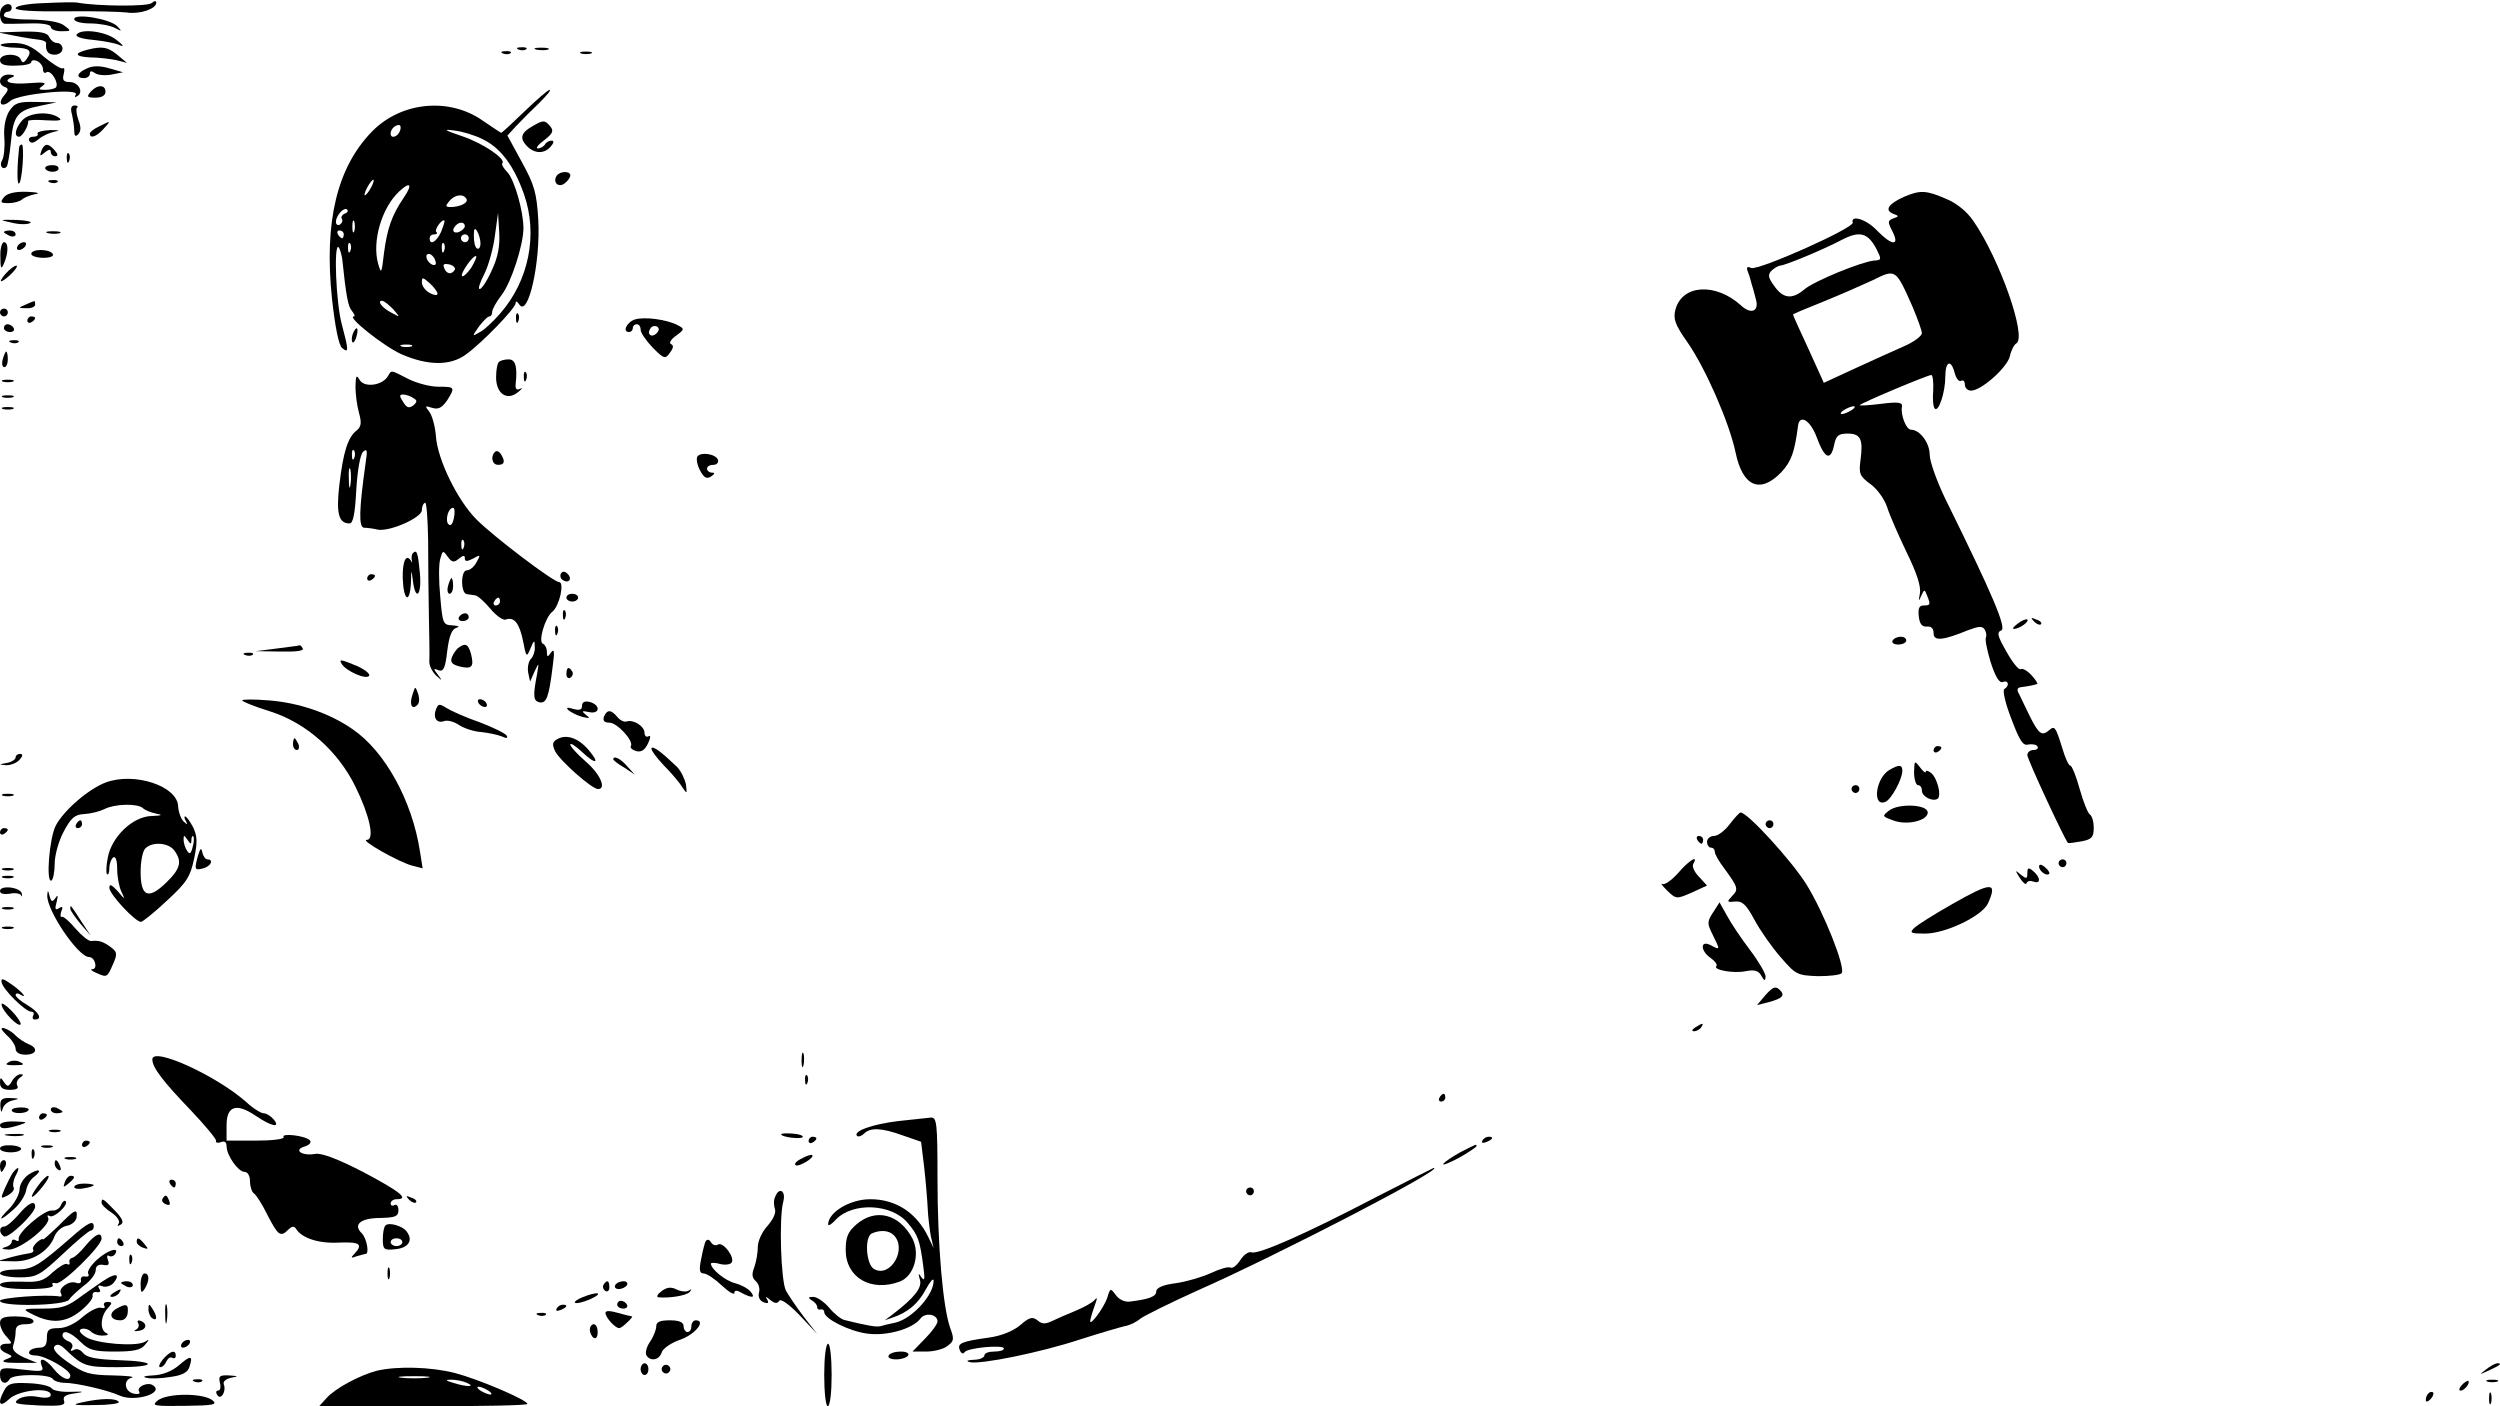 <?xml version="1.0" standalone="no"?>
<!DOCTYPE svg PUBLIC "-//W3C//DTD SVG 20010904//EN"
 "http://www.w3.org/TR/2001/REC-SVG-20010904/DTD/svg10.dtd">
<svg version="1.0" xmlns="http://www.w3.org/2000/svg"
 width="640pt" height="360pt" viewBox="0 0 640 360"
 preserveAspectRatio="xMidYMid meet">

<g transform="translate(0,360) scale(0.1,-0.1)"
fill="#000000" stroke="none">
<path d="M113 3592 c-40 -1 -73 -7 -73 -13 0 -6 47 -9 128 -8 70 1 141 -1 157
-3 32 -5 75 9 75 25 0 6 -5 5 -12 -1 -11 -9 -137 -8 -188 1 -8 2 -48 1 -87 -1z"/>
<path d="M7 3583 c-12 -11 -8 -43 6 -44 6 0 36 0 65 1 31 1 52 -3 52 -9 0 -6
12 -11 27 -11 26 0 26 1 7 15 -12 9 -43 14 -86 15 -39 0 -68 4 -68 10 0 6 5
10 10 10 6 0 10 5 10 10 0 11 -13 13 -23 3z"/>
<path d="M190 3551 c0 -6 17 -11 41 -11 22 0 50 -5 62 -11 20 -10 20 -10 7 4
-19 19 -110 34 -110 18z"/>
<path d="M40 3508 c25 -5 53 -9 62 -10 9 -1 16 -5 16 -8 -2 -21 5 -30 22 -30
11 0 20 7 20 15 0 8 -6 15 -14 15 -8 0 -16 7 -20 15 -4 11 -21 15 -68 14 l-63
-2 45 -9z"/>
<path d="M196 3511 c-3 -5 15 -11 42 -13 26 -3 56 -8 67 -13 14 -6 12 -2 -7
13 -27 22 -92 30 -102 13z"/>
<path d="M2 3484 c3 -3 20 -6 37 -6 37 -1 44 -8 30 -28 -8 -12 -12 -12 -16 -2
-7 17 -53 15 -53 -2 0 -11 12 -15 40 -14 22 0 40 4 40 9 0 5 7 6 15 3 8 -4 15
-13 15 -21 0 -8 4 -12 9 -8 12 7 33 -29 24 -39 -3 -3 -16 -6 -27 -6 -18 0 -19
2 -6 11 11 8 1 9 -37 6 -49 -4 -70 5 -40 16 6 3 2 6 -10 6 -24 1 -32 -24 -10
-32 9 -3 9 -8 -2 -21 -19 -22 -6 -33 16 -14 22 18 177 33 167 16 -4 -7 -2 -8
4 -4 17 10 3 36 -20 36 -15 0 -19 5 -15 20 3 11 2 18 -2 15 -5 -2 -26 11 -49
30 -30 27 -49 35 -78 35 -20 0 -35 -3 -32 -6z"/>
<path d="M225 3473 c-37 -9 -34 -18 6 -20 22 0 52 -4 67 -7 l27 -7 -25 21
c-25 20 -38 22 -75 13z"/>
<path d="M1328 3473 c7 -3 16 -2 19 1 4 3 -2 6 -13 5 -11 0 -14 -3 -6 -6z"/>
<path d="M1373 3473 c9 -2 23 -2 30 0 6 3 -1 5 -18 5 -16 0 -22 -2 -12 -5z"/>
<path d="M1288 3463 c7 -3 16 -2 19 1 4 3 -2 6 -13 5 -11 0 -14 -3 -6 -6z"/>
<path d="M1488 3463 c6 -2 18 -2 25 0 6 3 1 5 -13 5 -14 0 -19 -2 -12 -5z"/>
<path d="M223 3425 c-26 -11 -30 -25 -8 -25 8 0 15 5 15 11 0 8 4 8 13 2 6 -5
25 -7 42 -4 l30 6 -35 10 c-24 7 -42 7 -57 0z"/>
<path d="M232 3365 c-11 -13 -9 -15 13 -15 16 0 25 6 25 15 0 19 -21 19 -38 0z"/>
<path d="M1343 3315 c-31 -30 -58 -55 -60 -55 -1 0 -22 14 -47 31 -85 60 -207
49 -282 -26 -91 -92 -125 -232 -104 -431 8 -71 17 -118 26 -125 17 -14 17 -7
-1 61 -15 54 -21 210 -8 197 3 -4 7 -17 9 -29 10 -96 15 -123 25 -134 6 -8 9
-14 5 -14 -20 0 77 -77 122 -97 67 -29 124 -30 164 -1 41 29 128 119 128 132
0 6 4 5 9 -3 23 -36 55 107 49 216 -4 69 -10 90 -42 148 l-37 68 23 25 c13 14
39 40 58 58 19 19 32 34 27 34 -4 0 -33 -25 -64 -55z m-319 -50 c-6 -16 -24
-21 -24 -7 0 11 11 22 21 22 5 0 6 -7 3 -15z m211 -21 c46 -22 80 -67 106
-140 37 -104 13 -223 -61 -307 -18 -21 -42 -43 -53 -48 -19 -11 -19 -11 -1 15
11 14 22 26 27 26 4 0 7 5 7 12 0 6 11 26 25 44 24 32 55 127 55 170 0 43 -23
124 -41 143 -10 10 -16 21 -13 23 10 11 -49 51 -102 69 -47 16 -51 19 -22 15
20 -2 53 -12 73 -22z m-285 -124 c-6 -11 -13 -20 -16 -20 -2 0 0 9 6 20 6 11
13 20 16 20 2 0 0 -9 -6 -20z m83 -27 c-30 -44 -42 -79 -50 -141 -6 -52 -7
-55 -15 -27 -16 57 9 143 54 185 29 27 35 18 11 -17z m161 -2 c6 -10 -16 -21
-41 -21 -13 0 -13 3 -3 15 14 17 36 20 44 6z m-312 -38 c-6 -3 -10 -9 -7 -13
3 -5 1 -11 -5 -15 -5 -3 -10 0 -10 7 0 17 22 40 29 31 3 -3 0 -8 -7 -10z m377
-145 c-12 -27 -26 -48 -31 -48 -5 0 1 18 12 39 11 22 23 66 27 98 l8 58 3 -50
c2 -35 -3 -63 -19 -97z m-352 100 c-3 -7 -5 -2 -5 12 0 14 2 19 5 13 2 -7 2
-19 0 -25z m222 -2 c-12 -26 -29 -35 -29 -16 0 6 5 10 12 10 6 0 9 3 5 6 -6 6
15 35 21 29 1 -1 -3 -14 -9 -29z m61 15 c0 -5 -7 -11 -15 -15 -15 -5 -20 5 -8
17 9 10 23 9 23 -2z m40 -44 c0 -10 -4 -16 -9 -13 -5 3 -8 17 -8 32 0 18 2 22
8 13 5 -8 9 -22 9 -32z m-350 23 c0 -5 -2 -10 -4 -10 -3 0 -8 5 -11 10 -3 6
-1 10 4 10 6 0 11 -4 11 -10z m320 -10 c0 -5 -4 -10 -10 -10 -5 0 -10 5 -10
10 0 6 5 10 10 10 6 0 10 -4 10 -10z m-303 -32 c-3 -8 -6 -5 -6 6 -1 11 2 17
5 13 3 -3 4 -12 1 -19z m240 0 c-3 -8 -6 -5 -6 6 -1 11 2 17 5 13 3 -3 4 -12
1 -19z m-23 -24 c4 -10 1 -14 -6 -12 -15 5 -23 28 -10 28 5 0 13 -7 16 -16z
m92 -20 c-10 -14 -20 -23 -23 -21 -6 6 30 57 36 51 2 -2 -4 -15 -13 -30z m-42
-5 c-8 -13 -21 -11 -27 5 -4 10 0 12 14 9 10 -3 16 -9 13 -14z m-44 -61 c0 -5
-9 -4 -20 2 -11 6 -20 18 -20 27 0 14 2 14 20 -2 11 -10 20 -22 20 -27z m-114
-39 c19 -22 19 -22 -3 -10 -24 12 -39 31 -25 31 5 0 17 -10 28 -21z m47 -96
c-7 -2 -19 -2 -25 0 -7 3 -2 5 12 5 14 0 19 -2 13 -5z"/>
<path d="M24 3316 c-10 -16 -15 -41 -13 -68 2 -24 -1 -50 -5 -57 -9 -14 0 -28
11 -18 3 4 8 33 11 64 6 67 17 81 74 92 l43 9 -52 1 c-45 1 -55 -2 -69 -23z"/>
<path d="M184 3308 c3 -13 6 -32 6 -42 0 -14 3 -17 10 -10 7 7 8 19 1 36 -5
14 -7 29 -4 32 4 3 1 6 -6 6 -9 0 -11 -8 -7 -22z"/>
<path d="M57 3292 c-18 -20 -22 -42 -8 -42 8 0 25 29 23 40 0 3 21 4 46 2 35
-2 43 0 32 7 -24 17 -75 13 -93 -7z"/>
<path d="M253 3276 c-13 -6 -23 -14 -23 -18 0 -14 17 -8 35 12 20 22 20 22
-12 6z"/>
<path d="M1365 3278 c-31 -17 -35 -31 -18 -50 20 -22 46 -23 63 -3 8 9 9 15 2
15 -6 0 -14 -4 -17 -10 -3 -5 -12 -10 -18 -10 -7 0 1 10 16 21 22 17 25 24 16
35 -14 17 -18 17 -44 2z"/>
<path d="M96 3258 c3 -4 -2 -8 -11 -8 -9 0 -13 -5 -10 -11 5 -7 12 -5 23 4 10
9 28 17 42 20 16 3 12 4 -12 4 -20 -1 -34 -5 -32 -9z"/>
<path d="M49 3223 c-5 -45 -6 -93 -1 -93 4 0 8 23 10 50 2 28 1 50 -2 50 -4 0
-6 -3 -7 -7z"/>
<path d="M106 3214 c-5 -14 -4 -15 9 -4 10 8 15 9 15 1 0 -6 5 -11 11 -11 8 0
8 5 -1 15 -16 19 -26 19 -34 -1z"/>
<path d="M171 3194 c0 -11 3 -14 6 -6 3 7 2 16 -1 19 -3 4 -6 -2 -5 -13z"/>
<path d="M116 3168 c7 -11 34 -10 34 1 0 6 -9 9 -19 8 -11 0 -17 -5 -15 -9z"/>
<path d="M1425 3150 c-11 -17 5 -32 21 -19 8 6 14 15 14 20 0 12 -27 11 -35
-1z"/>
<path d="M128 3133 c7 -3 16 -2 19 1 4 3 -2 6 -13 5 -11 0 -14 -3 -6 -6z"/>
<path d="M10 3095 c-10 -13 -9 -15 12 -15 13 0 28 4 34 9 5 5 20 11 34 14 15
2 6 5 -21 6 -31 1 -51 -4 -59 -14z"/>
<path d="M4874 3096 c-40 -18 -50 -34 -28 -43 16 -6 16 -7 1 -12 -15 -6 -15
-9 -2 -34 19 -38 -2 -36 -40 3 -27 29 -68 41 -62 20 3 -14 -241 -123 -260
-116 -11 5 -13 2 -8 -11 4 -10 8 -25 10 -33 3 -8 7 -25 10 -36 9 -31 -12 -40
-38 -16 -65 59 -151 54 -168 -11 -6 -23 -1 -38 30 -82 47 -67 108 -207 124
-283 18 -88 63 -107 117 -51 26 28 34 51 43 119 4 31 32 14 48 -30 20 -54 35
-61 44 -21 5 26 11 31 35 31 33 0 40 -14 33 -67 -5 -36 -2 -42 25 -62 17 -12
36 -38 43 -59 6 -20 29 -72 50 -116 26 -53 37 -87 34 -105 -4 -20 -3 -22 3 -7
8 18 9 18 15 2 10 -24 9 -26 -9 -26 -11 0 -14 -8 -12 -27 2 -20 8 -28 21 -27
11 1 17 -5 17 -17 0 -21 23 -19 89 8 27 10 36 11 42 1 4 -7 5 -16 3 -20 -3 -4
3 -33 12 -63 12 -37 22 -54 31 -51 15 6 18 -10 4 -18 -5 -3 3 -38 18 -76 21
-56 30 -70 43 -66 10 2 21 0 24 -5 3 -5 -2 -9 -10 -9 -9 0 -16 -6 -16 -13 0
-11 95 -215 104 -225 2 -1 17 1 34 4 27 5 32 11 32 35 0 15 -4 30 -10 34 -5 3
-17 33 -26 65 -9 33 -20 60 -24 60 -4 0 -13 19 -20 43 -18 58 -20 60 -35 47
-18 -15 -26 -9 -49 37 -10 21 -22 46 -27 56 -7 12 -5 17 6 18 8 1 20 3 25 4 6
1 12 3 15 4 3 0 -3 10 -14 22 -11 12 -23 19 -28 16 -5 -3 -21 17 -36 44 -23
40 -26 50 -14 55 15 5 -22 92 -144 339 -21 44 -39 94 -39 111 0 30 -25 64 -48
64 -12 0 -27 38 -23 59 2 11 -9 13 -55 7 -32 -4 -56 -5 -53 -3 7 7 174 77 183
77 4 0 6 -18 5 -40 -2 -21 0 -42 4 -46 10 -10 27 42 27 82 0 40 15 45 24 9 4
-14 11 -23 16 -20 6 3 10 -1 10 -9 0 -9 7 -16 16 -16 26 0 91 58 99 87 3 15
11 31 17 34 27 17 -43 216 -110 313 -16 24 -43 46 -70 57 -51 22 -66 23 -108
5z m-70 -134 c13 -26 13 -28 -6 -29 -33 -3 -155 -53 -179 -74 -31 -26 -54 -24
-77 9 -16 22 -17 29 -6 40 7 6 17 12 21 12 12 0 113 42 158 66 46 24 67 18 89
-24z m92 -147 c13 -31 24 -61 24 -68 0 -7 -21 -23 -47 -34 -27 -12 -83 -37
-126 -57 l-78 -36 -39 86 c-22 47 -40 87 -40 89 0 1 35 16 78 33 42 17 99 42
127 55 58 29 58 29 101 -68z m-156 -265 c-8 -5 -19 -10 -25 -10 -5 0 -3 5 5
10 8 5 20 10 25 10 6 0 3 -5 -5 -10z"/>
<path d="M30 3030 c19 -5 40 -5 47 -1 7 3 -9 7 -35 8 -45 1 -45 0 -12 -7z"/>
<path d="M10 3006 c0 -2 7 -6 15 -10 8 -3 15 -1 15 4 0 6 -7 10 -15 10 -8 0
-15 -2 -15 -4z"/>
<path d="M123 3003 c9 -2 23 -2 30 0 6 3 -1 5 -18 5 -16 0 -22 -2 -12 -5z"/>
<path d="M1 2943 c0 -31 2 -34 9 -18 12 28 12 55 0 55 -5 0 -10 -17 -9 -37z"/>
<path d="M45 2970 c-3 -5 -2 -10 4 -10 5 0 13 5 16 10 3 6 2 10 -4 10 -5 0
-13 -4 -16 -10z"/>
<path d="M80 2950 c0 -5 14 -10 31 -10 17 0 28 4 24 10 -3 6 -17 10 -31 10
-13 0 -24 -4 -24 -10z"/>
<path d="M15 2900 c-10 -11 -15 -20 -12 -20 4 0 16 9 27 20 11 11 16 20 12 20
-5 0 -17 -9 -27 -20z"/>
<path d="M65 2820 c-19 -8 -19 -9 3 -9 12 -1 22 4 22 9 0 6 -1 10 -2 9 -2 0
-12 -4 -23 -9z"/>
<path d="M0 2800 c0 -5 5 -10 10 -10 6 0 10 5 10 10 0 6 -4 10 -10 10 -5 0
-10 -4 -10 -10z"/>
<path d="M1321 2784 c0 -11 3 -14 6 -6 3 7 2 16 -1 19 -3 4 -6 -2 -5 -13z"/>
<path d="M70 2779 c0 -5 5 -7 10 -4 6 3 10 8 10 11 0 2 -4 4 -10 4 -5 0 -10
-5 -10 -11z"/>
<path d="M1625 2782 c-21 -7 -32 -32 -15 -32 6 0 10 5 10 10 0 6 5 10 10 10 6
0 10 -6 10 -14 0 -8 14 -28 31 -46 29 -29 32 -30 44 -13 9 12 10 19 3 22 -6 2
-1 12 12 21 23 17 23 18 4 28 -27 14 -85 22 -109 14z m56 -35 c-13 -13 -26 -3
-16 12 3 6 11 8 17 5 6 -4 6 -10 -1 -17z"/>
<path d="M10 2760 c0 -5 7 -10 16 -10 8 0 12 5 9 10 -3 6 -10 10 -16 10 -5 0
-9 -4 -9 -10z"/>
<path d="M903 2745 c-3 -9 -3 -18 -1 -21 3 -3 8 4 11 16 6 23 -1 27 -10 5z"/>
<path d="M28 2723 c7 -3 16 -2 19 1 4 3 -2 6 -13 5 -11 0 -14 -3 -6 -6z"/>
<path d="M7 2680 c-3 -11 -1 -20 4 -20 5 0 9 9 9 20 0 11 -2 20 -4 20 -2 0 -6
-9 -9 -20z"/>
<path d="M1277 2673 c-4 -3 -7 -21 -7 -39 0 -42 28 -61 56 -38 11 9 13 12 6 9
-9 -5 -13 -1 -12 11 5 45 0 64 -18 64 -10 0 -22 -3 -25 -7z"/>
<path d="M993 2637 c-14 -24 -60 -30 -72 -10 -9 15 -10 12 -11 -17 0 -19 4
-49 9 -67 7 -25 6 -35 -6 -45 -23 -18 -34 -55 -44 -137 -9 -76 -2 -101 26
-101 9 0 14 26 17 85 3 51 10 90 17 98 11 10 12 4 7 -28 -17 -121 -18 -165 -4
-166 7 0 24 -2 36 -5 31 -5 112 31 112 50 0 8 3 17 8 19 4 3 7 -41 8 -96 0
-56 1 -145 2 -197 1 -52 2 -104 1 -114 0 -11 8 -26 17 -35 17 -15 17 -15 5 2
-12 15 -12 17 2 11 12 -4 17 5 22 50 5 39 12 56 24 59 9 3 5 5 -10 6 -25 1
-26 4 -32 74 -4 40 -4 83 0 96 6 22 7 23 19 6 11 -15 16 -16 29 -5 11 9 15 9
15 1 0 -9 5 -9 21 -1 19 11 20 10 9 -9 -6 -12 -17 -21 -25 -21 -16 0 -16 -59
0 -61 6 -1 15 -2 21 -3 6 0 24 -16 39 -34 15 -18 33 -31 40 -28 21 8 35 -10
44 -55 8 -42 9 -43 19 -19 9 22 11 23 11 4 1 -11 -4 -25 -10 -31 -6 -6 -9 -21
-7 -34 l5 -24 11 25 c12 25 12 25 7 -5 -11 -57 -10 -69 6 -73 18 -3 24 12 34
93 5 36 4 46 -4 35 -9 -13 -11 -13 -11 2 0 9 -5 18 -10 20 -13 4 5 67 24 82
18 14 32 76 17 76 -14 0 -166 115 -211 160 -49 49 -100 154 -104 213 -2 26
-10 54 -17 63 -12 15 -11 16 7 10 16 -5 25 0 38 18 22 35 21 36 -22 36 -21 0
-55 9 -77 20 -47 24 -42 23 -52 7z m65 -56 c11 -6 10 -10 0 -19 -11 -8 -17 -6
-26 9 -10 15 -10 19 0 19 7 0 19 -4 26 -9z m-151 -153 c-3 -8 -6 -5 -6 6 -1
11 2 17 5 13 3 -3 4 -12 1 -19z m-10 -70 c-2 -13 -4 -5 -4 17 -1 22 1 32 4 23
2 -10 2 -28 0 -40z m265 -84 c-3 -15 -8 -22 -14 -16 -9 9 -1 42 12 42 4 0 5
-12 2 -26z m25 -76 c-3 -8 -6 -5 -6 6 -1 11 2 17 5 13 3 -3 4 -12 1 -19z m93
-138 c0 -5 -5 -10 -11 -10 -5 0 -7 5 -4 10 3 6 8 10 11 10 2 0 4 -4 4 -10z"/>
<path d="M1341 2634 c0 -11 3 -14 6 -6 3 7 2 16 -1 19 -3 4 -6 -2 -5 -13z"/>
<path d="M7 2623 c7 -2 19 -2 26 0 6 3 1 5 -13 5 -14 0 -19 -2 -13 -5z"/>
<path d="M7 2583 c7 -2 19 -2 26 0 6 3 1 5 -13 5 -14 0 -19 -2 -13 -5z"/>
<path d="M7 2553 c7 -2 19 -2 26 0 6 3 1 5 -13 5 -14 0 -19 -2 -13 -5z"/>
<path d="M1267 2443 c-12 -12 -7 -33 8 -33 17 0 19 9 7 28 -5 7 -11 9 -15 5z"/>
<path d="M1785 2431 c-3 -6 0 -22 7 -35 10 -19 17 -23 28 -16 10 7 11 10 3 10
-7 0 -13 5 -13 10 0 6 7 10 16 10 9 0 14 6 12 13 -6 15 -44 21 -53 8z"/>
<path d="M1057 2184 c-3 -3 -4 -11 -3 -17 2 -7 1 -9 -1 -4 -13 22 -23 1 -22
-43 2 -58 18 -68 21 -12 1 36 1 36 5 5 7 -54 23 -37 18 19 -5 54 -8 62 -18 52z"/>
<path d="M1436 2132 c-3 -6 -1 -14 5 -17 15 -10 25 3 12 16 -7 7 -13 7 -17 1z"/>
<path d="M940 2119 c0 -5 5 -7 10 -4 6 3 10 8 10 11 0 2 -4 4 -10 4 -5 0 -10
-5 -10 -11z"/>
<path d="M1147 2100 c-3 -11 -1 -20 4 -20 5 0 9 9 9 20 0 11 -2 20 -4 20 -2 0
-6 -9 -9 -20z"/>
<path d="M1450 2070 c0 -5 7 -10 15 -10 8 0 15 5 15 10 0 6 -7 10 -15 10 -8 0
-15 -4 -15 -10z"/>
<path d="M1441 2024 c0 -11 3 -14 6 -6 3 7 2 16 -1 19 -3 4 -6 -2 -5 -13z"/>
<path d="M1175 2020 c-3 -5 1 -10 9 -10 9 0 16 5 16 10 0 6 -4 10 -9 10 -6 0
-13 -4 -16 -10z"/>
<path d="M5166 2004 c-11 -8 -16 -14 -10 -14 13 0 39 18 34 24 -3 2 -14 -2
-24 -10z"/>
<path d="M5207 2009 c7 -7 15 -10 18 -7 3 3 -2 9 -12 12 -14 6 -15 5 -6 -5z"/>
<path d="M1421 1984 c0 -11 3 -14 6 -6 3 7 2 16 -1 19 -3 4 -6 -2 -5 -13z"/>
<path d="M4845 1960 c-3 -5 3 -10 14 -10 12 0 21 5 21 10 0 6 -6 10 -14 10 -8
0 -18 -4 -21 -10z"/>
<path d="M710 1940 l-55 -7 63 -1 c40 -1 61 2 57 8 -3 6 -7 9 -8 8 -1 -1 -27
-4 -57 -8z"/>
<path d="M1174 1942 c-6 -4 -13 -15 -17 -24 -5 -13 0 -19 19 -24 32 -8 38 -1
30 31 -7 26 -14 30 -32 17z"/>
<path d="M628 1923 c7 -3 16 -2 19 1 4 3 -2 6 -13 5 -11 0 -14 -3 -6 -6z"/>
<path d="M875 1900 c11 -18 63 -41 70 -30 3 5 -11 16 -31 25 -43 18 -47 18
-39 5z"/>
<path d="M1450 1874 c0 -8 5 -12 10 -9 6 4 8 11 5 16 -9 14 -15 11 -15 -7z"/>
<path d="M1056 1822 c-9 -26 -1 -41 13 -26 5 5 5 18 1 29 -7 19 -7 19 -14 -3z"/>
<path d="M620 1807 c0 -3 32 -16 71 -28 92 -29 174 -101 219 -193 36 -73 50
-136 29 -136 -19 0 82 -57 116 -66 l27 -7 -7 44 c-20 129 -89 255 -172 312
-59 41 -137 68 -215 74 -37 3 -68 3 -68 0z"/>
<path d="M1225 1800 c3 -5 11 -10 16 -10 6 0 7 5 4 10 -3 6 -11 10 -16 10 -6
0 -7 -4 -4 -10z"/>
<path d="M1490 1793 c0 -10 -6 -12 -22 -8 -15 5 -20 4 -13 -3 6 -5 21 -13 35
-17 20 -5 22 -4 10 5 -12 10 -11 11 8 7 28 -6 30 18 2 26 -13 3 -20 0 -20 -10z"/>
<path d="M1116 1784 c-8 -21 2 -37 21 -30 8 3 25 -1 38 -10 14 -9 39 -17 57
-18 18 -2 42 -7 52 -11 13 -6 17 -5 13 2 -4 6 -35 21 -69 34 -35 12 -73 29
-84 36 -19 12 -22 12 -28 -3z"/>
<path d="M1546 1765 c-3 -10 1 -15 14 -15 20 0 63 -47 55 -60 -3 -4 4 -10 14
-13 13 -3 22 3 30 20 7 15 7 22 1 18 -5 -3 -10 1 -10 9 0 17 -29 35 -46 29 -6
-2 -17 3 -24 12 -16 19 -26 19 -34 0z"/>
<path d="M1427 1708 c-13 -7 -14 -13 -6 -31 12 -24 94 -97 110 -97 22 0 6 38
-31 70 -22 19 -40 39 -40 44 0 5 13 -3 30 -19 36 -34 47 -30 16 6 -26 30 -56
40 -79 27z"/>
<path d="M750 1695 c0 -8 4 -15 10 -15 5 0 7 7 4 15 -4 8 -8 15 -10 15 -2 0
-4 -7 -4 -15z"/>
<path d="M1668 1685 c-3 -3 11 -23 31 -44 20 -20 42 -46 48 -57 12 -17 12 -17
9 8 -3 14 -13 35 -23 45 -41 39 -60 53 -65 48z"/>
<path d="M4950 1679 c0 -5 5 -7 10 -4 6 3 10 8 10 11 0 2 -4 4 -10 4 -5 0 -10
-5 -10 -11z"/>
<path d="M40 1661 c0 -5 -10 -12 -22 -14 -22 -4 -22 -4 -2 -6 12 0 27 6 34 14
9 10 9 15 1 15 -6 0 -11 -4 -11 -9z"/>
<path d="M1570 1656 c0 -2 12 -12 28 -21 l27 -18 -19 21 c-17 20 -36 29 -36
18z"/>
<path d="M4900 1623 c0 -18 5 -33 10 -33 6 0 10 -6 10 -14 0 -15 27 -29 40
-21 11 7 0 52 -16 66 -8 6 -14 8 -14 3 0 -4 -7 1 -15 12 -14 18 -14 17 -15
-13z"/>
<path d="M4837 1629 c-35 -20 -45 -95 -11 -82 15 5 44 58 44 80 0 16 -9 16
-33 2z"/>
<path d="M271 1597 c-45 -17 -107 -71 -128 -110 -17 -32 -26 -150 -11 -141 4
3 8 22 8 43 0 21 10 58 23 82 19 36 29 44 53 45 17 1 40 7 52 13 25 13 84 15
98 2 5 -5 20 -11 34 -14 18 -3 15 -5 -12 -6 -48 -1 -102 -53 -112 -106 -4 -20
-5 -40 -2 -43 3 -3 6 4 6 16 0 11 5 24 10 27 6 4 10 -8 10 -30 0 -20 5 -46 11
-58 10 -21 9 -21 -10 2 -16 17 -21 19 -21 8 0 -16 66 -87 81 -87 4 0 34 24 66
54 51 47 60 61 70 108 9 43 8 58 -3 81 -8 15 -17 27 -20 27 -3 0 -2 -6 2 -12
5 -10 4 -10 -6 -1 -7 7 -13 24 -14 39 -2 52 -112 88 -185 61z m219 -148 c0 8
2 12 5 10 2 -3 2 -15 -2 -28 -4 -17 -8 -19 -14 -9 -5 7 -9 20 -9 28 0 13 1 13
10 0 8 -12 10 -12 10 -1z m-44 -26 c21 -28 16 -47 -20 -82 -46 -45 -66 -37
-66 27 0 26 5 53 12 60 18 18 59 15 74 -5z"/>
<path d="M4740 1580 c0 -5 5 -10 10 -10 6 0 10 5 10 10 0 6 -4 10 -10 10 -5 0
-10 -4 -10 -10z"/>
<path d="M7 1563 c7 -2 19 -2 26 0 6 3 1 5 -13 5 -14 0 -19 -2 -13 -5z"/>
<path d="M4836 1525 c-18 -14 -18 -15 10 -25 35 -14 89 -1 89 20 0 21 -74 24
-99 5z"/>
<path d="M4428 1490 c-12 -16 -30 -30 -40 -30 -10 0 -18 -7 -18 -15 0 -8 5
-15 10 -15 6 0 10 -5 10 -11 0 -6 11 -25 24 -42 36 -49 37 -54 20 -71 -14 -15
-13 -16 7 -14 19 2 29 -7 50 -46 15 -28 45 -71 68 -97 38 -44 42 -46 95 -48
30 0 57 3 61 8 9 16 -45 153 -90 226 -37 60 -151 185 -169 185 -3 0 -15 -13
-28 -30z"/>
<path d="M195 1490 c-3 -5 -1 -10 4 -10 6 0 11 5 11 10 0 6 -2 10 -4 10 -3 0
-8 -4 -11 -10z"/>
<path d="M4520 1490 c0 -5 5 -10 10 -10 6 0 10 5 10 10 0 6 -4 10 -10 10 -5 0
-10 -4 -10 -10z"/>
<path d="M0 1469 c0 -5 5 -7 10 -4 5 3 10 8 10 11 0 2 -4 4 -10 4 -5 0 -10 -5
-10 -11z"/>
<path d="M4345 1450 c3 -5 8 -10 11 -10 2 0 4 5 4 10 0 6 -5 10 -11 10 -5 0
-7 -4 -4 -10z"/>
<path d="M507 1410 c-10 -36 -9 -39 13 -33 20 5 28 23 11 23 -5 0 -11 8 -13
18 -3 13 -5 11 -11 -8z"/>
<path d="M4296 1365 c-17 -19 -35 -31 -40 -28 -6 3 -1 -4 12 -17 23 -22 24
-22 63 -5 l39 18 -21 23 c-12 12 -18 27 -14 33 14 24 -12 8 -39 -24z"/>
<path d="M5270 1390 c0 -5 5 -10 10 -10 6 0 10 5 10 10 0 6 -4 10 -10 10 -5 0
-10 -4 -10 -10z"/>
<path d="M5220 1382 c0 -12 19 -26 26 -19 2 2 -2 10 -11 17 -9 8 -15 8 -15 2z"/>
<path d="M7 1373 c7 -2 19 -2 26 0 6 3 1 5 -13 5 -14 0 -19 -2 -13 -5z"/>
<path d="M5190 1365 c0 -15 -2 -16 -17 -4 -15 13 -15 12 -2 -9 8 -12 15 -18
17 -13 2 6 10 7 18 4 19 -7 18 11 -1 27 -12 10 -15 9 -15 -5z"/>
<path d="M7 1353 c7 -2 19 -2 26 0 6 3 1 5 -13 5 -14 0 -19 -2 -13 -5z"/>
<path d="M0 1319 c0 -7 10 -9 25 -7 13 3 26 1 29 -4 2 -5 3 -3 2 4 -3 17 -56
23 -56 7z"/>
<path d="M4995 1284 c-44 -25 -87 -52 -95 -60 -12 -12 -9 -14 28 -14 53 0 146
45 161 77 26 57 9 56 -94 -3z"/>
<path d="M121 1308 c-2 -38 79 -158 107 -158 15 0 23 -30 9 -31 -7 0 -3 -4 8
-9 29 -13 29 -13 44 21 12 27 11 32 -5 44 -20 15 -31 18 -50 16 -7 -1 -24 13
-40 31 -15 18 -31 32 -35 31 -5 -2 -5 5 -2 14 5 11 3 14 -6 8 -10 -6 -11 -2
-6 16 4 17 3 20 -3 10 -8 -11 -11 -10 -15 5 -4 16 -5 16 -6 2z"/>
<path d="M4386 1265 c-16 -24 -16 -29 -2 -57 20 -40 20 -41 -4 -28 -28 15 -28
-14 0 -33 11 -8 17 -17 14 -20 -10 -10 45 -20 76 -13 22 4 32 1 39 -12 8 -14
10 -14 11 -2 0 8 -18 39 -40 68 -22 29 -49 69 -59 88 l-19 34 -16 -25z"/>
<path d="M7 1273 c7 -2 19 -2 26 0 6 3 1 5 -13 5 -14 0 -19 -2 -13 -5z"/>
<path d="M180 1274 c0 -5 12 -22 26 -39 l26 -30 -23 35 c-29 45 -29 45 -29 34z"/>
<path d="M7 1223 c7 -2 19 -2 26 0 6 3 1 5 -13 5 -14 0 -19 -2 -13 -5z"/>
<path d="M4 1086 c2 -18 61 -76 76 -76 6 0 8 -4 5 -10 -3 -5 -1 -10 4 -10 21
0 11 19 -19 37 -16 9 -30 21 -30 26 0 4 5 5 10 2 23 -14 8 5 -19 24 -22 16
-29 18 -27 7z"/>
<path d="M4520 1053 l-22 -26 28 7 c38 10 45 18 29 33 -10 9 -17 6 -35 -14z"/>
<path d="M4 1028 c2 -17 44 -60 49 -50 1 4 -9 20 -24 35 -15 15 -26 22 -25 15z"/>
<path d="M4340 970 c-9 -6 -10 -10 -3 -10 6 0 15 5 18 10 8 12 4 12 -15 0z"/>
<path d="M17 950 c13 -11 23 -27 23 -35 0 -9 10 -15 25 -15 29 0 34 17 8 27
-10 4 -25 14 -33 22 -8 9 -22 17 -30 19 -10 2 -7 -4 7 -18z"/>
<path d="M2052 885 c0 -16 2 -22 5 -12 2 9 2 23 0 30 -3 6 -5 -1 -5 -18z"/>
<path d="M390 888 c0 -21 27 -56 99 -131 36 -38 65 -73 64 -77 -2 -5 4 -7 12
-4 10 4 15 0 15 -10 0 -24 30 -66 46 -66 8 0 14 -10 14 -24 0 -14 5 -28 10
-31 6 -4 22 -29 35 -56 27 -52 33 -57 53 -37 9 9 15 10 20 2 15 -24 59 -38
110 -35 53 2 62 -4 40 -28 -11 -11 -10 -13 5 -7 10 3 21 6 23 6 10 0 3 40 -10
53 -23 22 -3 39 48 39 38 1 46 4 46 20 0 11 -5 16 -10 13 -5 -3 -10 -1 -10 4
0 6 7 11 15 11 34 0 10 19 -84 69 -66 34 -108 50 -124 47 -34 -6 -57 10 -27
19 13 4 18 11 13 16 -12 12 -74 19 -67 8 3 -5 -29 -9 -70 -9 l-76 0 0 39 c0
50 25 58 74 25 41 -28 66 -33 46 -9 -7 8 -18 15 -25 15 -7 0 -28 13 -46 30
-78 68 -239 141 -239 108z"/>
<path d="M21 880 c-9 -5 -4 -7 13 -7 29 0 32 2 13 10 -8 3 -20 2 -26 -3z"/>
<path d="M31 833 c-9 -16 -12 -16 -21 -3 -8 13 -10 13 -10 -2 0 -13 8 -18 26
-18 16 0 23 4 18 11 -3 6 0 15 7 20 9 6 10 9 2 9 -7 0 -17 -8 -22 -17z"/>
<path d="M2061 834 c0 -11 3 -14 6 -6 3 7 2 16 -1 19 -3 4 -6 -2 -5 -13z"/>
<path d="M3685 790 c-3 -5 -1 -10 4 -10 6 0 11 5 11 10 0 6 -2 10 -4 10 -3 0
-8 -4 -11 -10z"/>
<path d="M1 768 c1 -16 3 -18 6 -6 2 9 14 19 26 21 18 4 17 5 -5 6 -23 1 -28
-3 -27 -21z"/>
<path d="M30 758 c0 -10 37 -10 43 0 3 4 -6 7 -19 7 -13 0 -24 -3 -24 -7z"/>
<path d="M130 760 c0 -6 7 -10 15 -10 8 0 15 2 15 4 0 2 -7 6 -15 10 -8 3 -15
1 -15 -4z"/>
<path d="M100 739 c0 -5 5 -7 10 -4 6 3 10 8 10 11 0 2 -4 4 -10 4 -5 0 -10
-5 -10 -11z"/>
<path d="M2299 730 c-66 -8 -116 -26 -105 -38 4 -3 12 0 18 6 16 16 45 15 100
-5 l46 -16 8 -66 c4 -36 8 -84 9 -106 1 -22 5 -53 8 -70 l7 -30 -13 27 c-30
63 -83 98 -149 98 -52 0 -107 -33 -108 -64 0 -6 9 0 20 12 43 45 143 41 184
-9 26 -31 31 -43 40 -114 4 -29 3 -36 -5 -25 -8 12 -9 11 -4 -6 6 -21 -14 -46
-70 -89 l-20 -15 20 7 c39 13 66 36 85 72 11 20 19 30 20 23 1 -37 -55 -98
-98 -108 -15 -3 -32 -7 -38 -9 -10 -3 -37 2 -93 16 -8 2 -26 16 -39 32 -13 15
-31 27 -40 27 -13 0 -14 -2 -4 -9 8 -4 14 -12 14 -17 0 -5 4 -8 9 -6 5 1 9 -2
9 -7 0 -17 64 -49 110 -55 50 -7 116 12 136 38 12 17 44 12 44 -7 0 -6 -14
-26 -32 -44 l-32 -33 35 0 c19 0 44 6 54 14 18 13 18 18 7 48 -18 52 -32 208
-32 381 0 143 -2 157 -17 156 -10 -1 -48 -5 -84 -9z"/>
<path d="M0 720 c0 -11 14 -11 50 0 22 7 21 8 -12 9 -21 1 -38 -3 -38 -9z"/>
<path d="M128 703 c6 -2 18 -2 25 0 6 3 1 5 -13 5 -14 0 -19 -2 -12 -5z"/>
<path d="M18 693 c12 -2 30 -2 40 0 9 3 -1 5 -23 4 -22 0 -30 -2 -17 -4z"/>
<path d="M2000 696 c0 -7 50 -13 55 -7 2 4 -10 8 -26 9 -16 1 -29 1 -29 -2z"/>
<path d="M2070 679 c0 -5 5 -7 10 -4 6 3 10 8 10 11 0 2 -4 4 -10 4 -5 0 -10
-5 -10 -11z"/>
<path d="M3795 680 c-3 -6 1 -7 9 -4 18 7 21 14 7 14 -6 0 -13 -4 -16 -10z"/>
<path d="M210 669 c0 -5 5 -7 10 -4 6 3 10 8 10 11 0 2 -4 4 -10 4 -5 0 -10
-5 -10 -11z"/>
<path d="M0 660 c0 -12 47 -14 54 -2 2 4 -9 9 -25 10 -16 1 -29 -2 -29 -8z"/>
<path d="M108 663 c6 -2 18 -2 25 0 6 3 1 5 -13 5 -14 0 -19 -2 -12 -5z"/>
<path d="M3738 650 c-20 -11 -39 -24 -43 -29 -3 -6 15 2 40 15 25 14 45 28 45
30 0 6 -1 5 -42 -16z"/>
<path d="M81 644 c0 -11 3 -14 6 -6 3 7 2 16 -1 19 -3 4 -6 -2 -5 -13z"/>
<path d="M2052 634 c-13 -6 -20 -14 -15 -17 8 -5 50 20 42 26 -2 2 -15 -2 -27
-9z"/>
<path d="M168 633 c6 -2 18 -2 25 0 6 3 1 5 -13 5 -14 0 -19 -2 -12 -5z"/>
<path d="M0 615 c0 -8 2 -15 4 -15 2 0 6 7 10 15 3 8 1 15 -4 15 -6 0 -10 -7
-10 -15z"/>
<path d="M140 621 c0 -6 4 -13 10 -16 6 -3 7 1 4 9 -7 18 -14 21 -14 7z"/>
<path d="M33 598 c-5 -7 -14 -26 -21 -41 -11 -26 -11 -27 8 -17 11 6 18 15 15
20 -3 5 -1 19 5 30 12 22 8 27 -7 8z"/>
<path d="M73 593 c-13 -9 -23 -26 -23 -38 0 -12 -12 -34 -26 -49 -34 -33 -24
-34 12 -1 16 14 29 36 31 48 2 12 11 28 20 34 24 19 12 23 -14 6z"/>
<path d="M3520 534 c-180 -94 -299 -146 -316 -140 -7 3 -20 -6 -29 -20 -9 -14
-20 -22 -25 -19 -5 3 -27 -3 -50 -14 -22 -10 -62 -22 -90 -26 -33 -4 -50 -12
-50 -21 0 -13 -18 -20 -67 -26 -13 -2 -28 5 -36 16 -14 19 -15 19 -22 -5 -4
-13 -17 -35 -28 -49 -21 -26 -21 -19 -2 35 4 12 4 15 -2 8 -5 -7 -27 -19 -48
-28 -22 -9 -50 -21 -62 -27 -17 -8 -26 -8 -37 2 -13 10 -21 8 -45 -13 -18 -15
-49 -27 -78 -31 -72 -10 -83 -15 -76 -32 3 -9 9 -11 12 -6 7 12 101 20 101 10
0 -5 -11 -8 -25 -8 -14 0 -25 -4 -25 -10 0 -5 -12 -11 -27 -11 -17 -1 -21 -3
-11 -6 27 -7 183 25 283 58 50 16 101 31 114 34 13 2 31 11 40 19 9 7 75 40
146 72 208 92 640 316 605 314 -3 -1 -70 -35 -150 -76z"/>
<path d="M97 564 c-26 -35 -17 -38 11 -3 13 16 20 29 15 29 -4 0 -16 -12 -26
-26z"/>
<path d="M166 574 c-5 -14 -4 -15 9 -4 17 14 19 20 6 20 -5 0 -12 -7 -15 -16z"/>
<path d="M435 570 c3 -5 8 -10 11 -10 2 0 4 5 4 10 0 6 -5 10 -11 10 -5 0 -7
-4 -4 -10z"/>
<path d="M190 561 c0 -4 11 -6 25 -3 14 2 25 6 25 8 0 2 -11 4 -25 4 -14 0
-25 -4 -25 -9z"/>
<path d="M3190 550 c0 -5 5 -10 10 -10 6 0 10 5 10 10 0 6 -4 10 -10 10 -5 0
-10 -4 -10 -10z"/>
<path d="M1984 535 c-4 -8 -3 -22 0 -31 3 -9 -5 -26 -19 -42 -14 -15 -25 -39
-25 -54 0 -15 -4 -38 -9 -52 -7 -18 -6 -27 4 -36 7 -6 11 -19 8 -29 -3 -11 2
-21 12 -25 11 -4 14 -2 9 7 -6 9 -4 9 8 -1 11 -9 18 -10 23 -2 4 6 25 -9 52
-37 l45 -48 -35 45 c-19 25 -39 55 -45 66 -13 25 -18 186 -7 227 8 29 -11 40
-21 12z"/>
<path d="M416 531 c-3 -5 1 -11 9 -14 9 -4 12 -1 8 9 -6 16 -10 17 -17 5z"/>
<path d="M1047 529 c7 -7 15 -10 18 -7 3 3 -2 9 -12 12 -14 6 -15 5 -6 -5z"/>
<path d="M156 515 c-3 -9 -14 -15 -23 -14 -19 3 -90 -58 -85 -73 1 -5 -2 -7
-8 -3 -5 3 -10 2 -10 -4 0 -5 -8 -12 -18 -14 -10 -3 -7 -5 10 -6 30 -1 112 65
101 82 -3 6 -1 7 4 4 11 -7 50 30 41 38 -3 3 -8 -1 -12 -10z"/>
<path d="M260 521 c0 -5 11 -16 25 -25 14 -9 23 -22 19 -28 -5 -7 -3 -8 5 -3
9 5 5 15 -15 36 -30 31 -34 34 -34 20z"/>
<path d="M47 490 c-14 -16 -30 -30 -36 -30 -14 0 -14 -17 -1 -25 11 -7 80 59
80 76 0 18 -18 9 -43 -21z"/>
<path d="M149 461 c-22 -21 -39 -36 -39 -34 0 3 -7 0 -15 -7 -8 -7 -13 -16
-10 -19 2 -4 -1 -8 -8 -9 -7 -1 -28 -5 -47 -10 l-35 -10 41 -1 c46 -1 90 26
104 65 5 12 19 24 31 26 12 2 23 11 25 21 3 25 -4 22 -47 -22z"/>
<path d="M2193 466 c-22 -19 -28 -32 -28 -66 0 -71 65 -108 138 -81 37 14 53
70 33 110 -33 63 -94 79 -143 37z m95 -28 c35 -35 -8 -110 -50 -87 -21 11 -26
84 -5 92 22 9 43 7 55 -5z"/>
<path d="M182 432 c-85 -74 -99 -82 -141 -82 -23 0 -41 -4 -41 -10 0 -5 22
-10 49 -10 45 0 52 4 112 60 35 33 67 60 72 60 4 0 7 5 7 10 0 17 -14 11 -58
-28z"/>
<path d="M987 463 c-4 -3 -7 -19 -7 -35 0 -27 3 -29 32 -26 33 3 46 22 30 44
-9 15 -46 26 -55 17z m43 -43 c0 -5 -7 -10 -15 -10 -8 0 -15 5 -15 10 0 6 7
10 15 10 8 0 15 -4 15 -10z"/>
<path d="M219 411 c-13 -16 -28 -30 -34 -31 -5 -1 -9 -6 -7 -12 1 -5 -1 -7 -6
-4 -5 3 -21 -7 -37 -21 -24 -23 -36 -26 -81 -24 -33 1 -54 -2 -54 -8 0 -7 27
-11 71 -11 44 0 68 4 64 10 -3 5 0 7 8 5 14 -6 117 95 117 114 0 19 -16 12
-41 -18z"/>
<path d="M300 420 c0 -5 5 -10 11 -10 5 0 7 5 4 10 -3 6 -8 10 -11 10 -2 0 -4
-4 -4 -10z"/>
<path d="M350 421 c0 -5 7 -12 16 -15 14 -5 15 -4 4 9 -14 17 -20 19 -20 6z"/>
<path d="M1807 423 c-3 -4 -8 -25 -12 -46 -6 -28 -4 -37 6 -37 8 0 29 -14 47
-31 17 -16 32 -25 32 -19 0 7 6 8 19 0 27 -14 36 -13 22 4 -7 8 -24 17 -39 21
-25 6 -62 36 -62 50 0 3 11 3 24 -1 13 -3 26 -1 29 4 9 13 -22 54 -35 46 -6
-4 -14 -1 -18 6 -4 7 -10 8 -13 3z"/>
<path d="M247 374 c-15 -14 -25 -30 -21 -35 3 -5 0 -8 -8 -7 -7 2 -12 -2 -11
-9 2 -7 -4 -10 -12 -7 -18 7 -47 -14 -39 -27 3 -5 2 -9 -3 -8 -33 6 -153 -3
-153 -11 0 -16 167 -13 177 3 4 7 22 23 38 36 17 12 30 30 30 39 0 11 7 16 19
14 14 -3 17 1 12 13 -3 9 -2 13 3 10 5 -3 12 -1 16 5 12 20 -21 9 -48 -16z"/>
<path d="M331 374 c0 -11 3 -14 6 -6 3 7 2 16 -1 19 -3 4 -6 -2 -5 -13z"/>
<path d="M992 340 c0 -14 2 -19 5 -12 2 6 2 18 0 25 -3 6 -5 1 -5 -13z"/>
<path d="M274 327 c-12 -7 -40 -27 -64 -44 -37 -28 -51 -33 -99 -33 -54 0 -55
-1 -29 -14 48 -25 85 -23 123 7 19 15 34 33 32 40 -1 7 4 11 11 9 8 -1 11 2 6
9 -5 8 -2 10 9 6 8 -3 21 1 28 9 16 20 8 26 -17 11z"/>
<path d="M360 313 c0 -22 2 -25 10 -13 13 20 13 40 0 40 -5 0 -10 -12 -10 -27z"/>
<path d="M310 316 c0 -2 7 -6 15 -10 8 -3 15 -1 15 4 0 6 -7 10 -15 10 -8 0
-15 -2 -15 -4z"/>
<path d="M1545 311 c-3 -5 -1 -12 5 -16 5 -3 10 1 10 9 0 18 -6 21 -15 7z"/>
<path d="M1575 310 c-3 -5 1 -10 9 -10 8 0 18 5 21 10 3 6 -1 10 -9 10 -8 0
-18 -4 -21 -10z"/>
<path d="M1694 295 c-11 -8 -14 -15 -9 -16 27 -3 71 4 80 13 7 8 6 9 -2 4 -7
-4 -21 -2 -31 3 -14 7 -24 6 -38 -4z"/>
<path d="M290 290 c-9 -6 -10 -10 -3 -10 6 0 15 5 18 10 8 12 4 12 -15 0z"/>
<path d="M1491 279 c-13 -5 -22 -12 -19 -14 3 -3 20 1 39 9 37 17 19 21 -20 5z"/>
<path d="M267 257 c3 -5 0 -7 -8 -5 -8 3 -29 -8 -47 -23 -20 -18 -44 -29 -62
-29 -25 0 -30 -4 -30 -25 0 -18 -5 -25 -19 -25 -11 0 -23 -4 -26 -10 -3 -6 4
-10 16 -10 24 0 89 -37 89 -51 0 -17 -22 -9 -42 16 -22 28 -41 33 -31 8 6 -14
0 -15 -50 -9 -53 6 -57 5 -57 -14 0 -21 15 -27 25 -10 8 13 102 13 110 0 3 -5
17 -10 30 -10 30 0 112 -19 142 -33 39 -17 116 7 84 27 -14 9 -42 -5 -35 -16
4 -6 -2 -8 -12 -6 -25 4 -30 35 -7 41 10 3 -12 5 -49 6 -59 1 -73 5 -113 33
-30 21 -42 35 -35 42 7 7 16 3 29 -10 43 -41 50 -44 131 -44 103 0 105 15 3
18 -57 2 -81 7 -90 18 -7 9 -17 13 -24 8 -8 -4 -10 -3 -5 5 4 6 0 14 -8 17 -9
3 -16 10 -16 15 0 16 21 9 46 -16 21 -21 34 -25 88 -25 48 0 67 4 77 17 12 14
12 16 0 8 -23 -13 -123 -5 -151 12 -16 11 -20 18 -11 21 7 2 18 -1 24 -7 6 -6
20 -11 31 -10 12 0 15 3 9 6 -18 7 -16 43 2 63 13 14 13 17 0 17 -8 0 -11 -5
-8 -10z"/>
<path d="M423 235 c0 -22 2 -30 4 -17 2 12 2 30 0 40 -3 9 -5 -1 -4 -23z"/>
<path d="M1580 260 c0 -5 7 -10 16 -10 8 0 12 5 9 10 -3 6 -10 10 -16 10 -5 0
-9 -4 -9 -10z"/>
<path d="M297 249 c-20 -12 -14 -29 11 -29 11 0 18 8 19 20 2 22 -4 24 -30 9z"/>
<path d="M380 248 c0 -9 5 -20 10 -23 13 -8 13 5 0 25 -8 13 -10 13 -10 -2z"/>
<path d="M1425 250 c-3 -6 1 -7 9 -4 18 7 21 14 7 14 -6 0 -13 -4 -16 -10z"/>
<path d="M1550 239 c0 -12 25 -39 35 -39 4 0 13 7 21 15 9 8 14 15 12 15 -2 0
-18 4 -36 9 -21 6 -32 6 -32 0z"/>
<path d="M1378 233 c7 -3 16 -2 19 1 4 3 -2 6 -13 5 -11 0 -14 -3 -6 -6z"/>
<path d="M0 213 c0 -9 7 -25 17 -35 15 -17 15 -18 0 -18 -22 0 -22 -16 1 -25
16 -7 15 -8 -3 -15 -14 -6 -6 -9 30 -9 l50 0 -34 14 c-23 11 -31 20 -27 31 3
9 6 24 6 35 0 14 7 19 26 19 14 0 23 4 19 10 -3 6 -24 10 -46 10 -30 0 -39 -4
-39 -17z"/>
<path d="M354 212 c3 -6 0 -13 -6 -16 -7 -3 -4 -5 6 -3 21 2 25 19 5 26 -6 2
-9 -1 -5 -7z"/>
<path d="M1680 205 c0 -9 -7 -27 -16 -40 -9 -13 -13 -29 -9 -35 10 -16 33 -12
39 8 3 10 25 25 49 33 38 14 65 49 38 49 -6 0 -11 -7 -11 -15 0 -8 -4 -15 -10
-15 -5 0 -10 7 -10 15 0 10 -11 15 -35 15 -25 0 -35 -4 -35 -15z"/>
<path d="M1510 196 c0 -8 5 -18 10 -21 6 -3 10 3 10 14 0 12 -4 21 -10 21 -5
0 -10 -6 -10 -14z"/>
<path d="M465 160 c-3 -5 -2 -10 4 -10 5 0 13 5 16 10 3 6 2 10 -4 10 -5 0
-13 -4 -16 -10z"/>
<path d="M2110 80 c0 -44 4 -80 9 -80 6 0 10 36 10 80 0 44 -4 80 -9 80 -6 0
-10 -36 -10 -80z"/>
<path d="M417 120 c-9 -11 -12 -20 -7 -20 6 0 13 7 16 15 4 8 10 12 15 9 5 -3
9 0 9 5 0 17 -14 13 -33 -9z"/>
<path d="M2275 130 c-3 -6 5 -10 19 -10 14 0 28 5 31 10 3 6 -5 10 -19 10 -14
0 -28 -4 -31 -10z"/>
<path d="M457 104 c-18 -15 -42 -24 -65 -25 -20 -1 -29 -3 -18 -6 10 -3 38 -2
62 2 31 4 45 12 49 26 10 30 3 30 -28 3z"/>
<path d="M1640 95 c0 -8 5 -15 10 -15 6 0 10 7 10 15 0 8 -4 15 -10 15 -5 0
-10 -7 -10 -15z"/>
<path d="M1696 101 c-4 -5 -2 -12 3 -15 5 -4 12 -2 15 3 4 5 2 12 -3 15 -5 4
-12 2 -15 -3z"/>
<path d="M6364 94 c-18 -14 -18 -14 6 -3 31 14 36 19 24 19 -6 0 -19 -7 -30
-16z"/>
<path d="M965 91 c-43 -11 -107 -45 -129 -70 l-19 -21 266 0 c147 0 267 2 267
6 0 10 -124 63 -185 79 -62 16 -148 18 -200 6z m128 -18 c-18 -2 -48 -2 -65 0
-18 2 -4 4 32 4 36 0 50 -2 33 -4z m102 -13 c25 -11 -1 -11 -35 0 -20 6 -21 8
-5 8 11 0 29 -3 40 -8z m55 -20 c8 -5 11 -10 5 -10 -5 0 -17 5 -25 10 -8 5
-10 10 -5 10 6 0 17 -5 25 -10z"/>
<path d="M563 60 c3 -11 1 -20 -5 -20 -5 0 -6 -5 -2 -11 9 -15 24 9 17 27 -3
7 5 14 19 17 20 4 19 4 -6 6 -24 1 -27 -2 -23 -19z"/>
<path d="M498 63 c7 -3 16 -2 19 1 4 3 -2 6 -13 5 -11 0 -14 -3 -6 -6z"/>
<path d="M6302 54 c-7 -8 -8 -14 -3 -14 10 0 25 19 20 25 -2 1 -10 -3 -17 -11z"/>
<path d="M6368 63 c6 -2 18 -2 25 0 6 3 1 5 -13 5 -14 0 -19 -2 -12 -5z"/>
<path d="M11 41 c-19 -34 -12 -46 12 -23 25 24 107 32 107 11 0 -7 -12 -9 -33
-5 -20 4 -40 1 -50 -6 -15 -11 -6 -13 53 -16 57 -2 68 0 64 12 -4 11 4 16 28
19 26 4 24 5 -10 4 -24 -1 -46 3 -50 9 -4 6 -30 12 -59 13 -43 2 -53 -1 -62
-18z"/>
<path d="M6217 33 c-4 -3 -7 -11 -7 -17 0 -6 5 -5 12 2 6 6 9 14 7 17 -3 3 -9
2 -12 -2z"/>
<path d="M6372 20 c0 -14 2 -19 5 -12 2 6 2 18 0 25 -3 6 -5 1 -5 -13z"/>
<path d="M404 15 c-17 -14 -11 -15 69 -14 75 1 85 3 70 15 -25 18 -114 18
-139 -1z"/>
<path d="M210 10 c-28 -6 -22 -8 32 -7 37 0 65 4 62 8 -6 10 -44 10 -94 -1z"/>
</g>
</svg>
